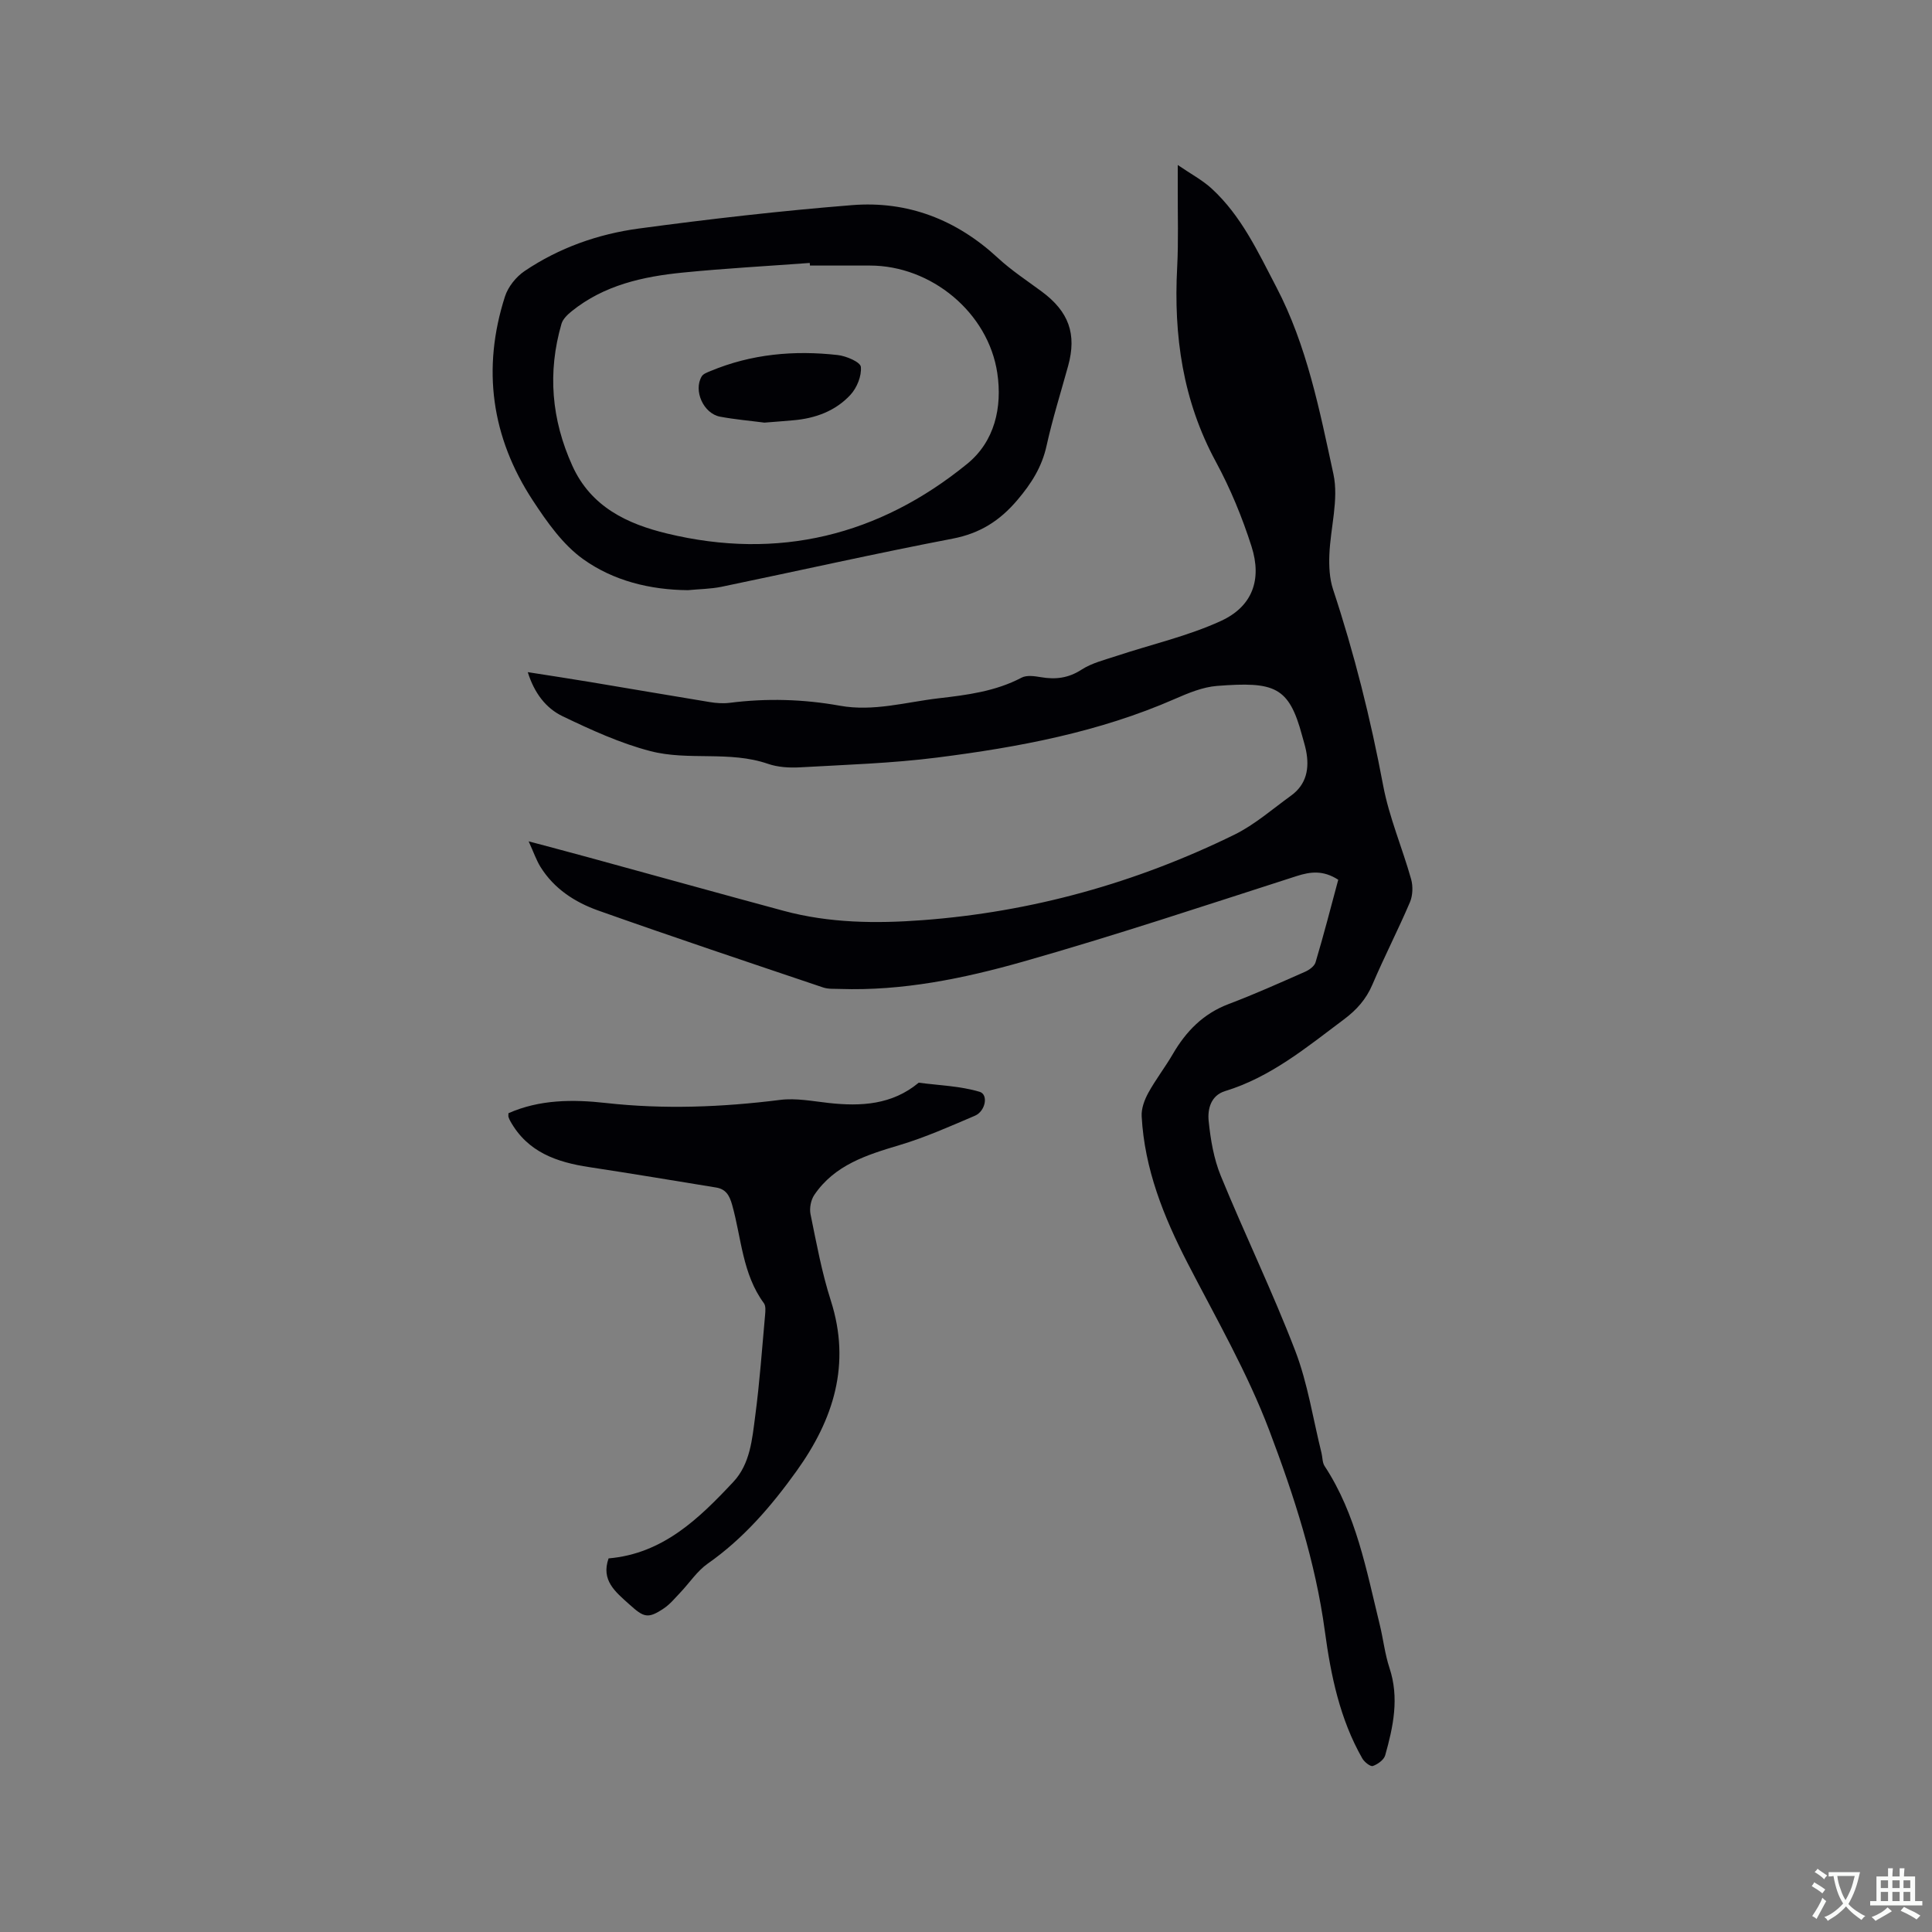 <svg enable-background="new 0 0 400 400" viewBox="0 0 400 400" xmlns="http://www.w3.org/2000/svg"><rect x="0" y="0" width="400" height="400" fill="#808080" stroke="none"/><g fill="#010105"><path d="m277.07 182.14c-3.12-2-5.72-1.69-8.64-.75-18.84 6.05-37.63 12.32-56.66 17.72-12.3 3.49-24.93 6.08-37.9 5.64-1.16-.04-2.4.05-3.46-.31-15.53-5.24-31.09-10.44-46.54-15.92-4.82-1.71-9.16-4.51-11.97-9.04-.86-1.39-1.39-2.97-2.45-5.29 4.82 1.29 8.76 2.32 12.69 3.4 13.38 3.66 26.74 7.38 40.12 10.99 9.44 2.55 19.13 2.65 28.74 1.93 22.63-1.69 44.19-7.71 64.55-17.69 4.22-2.07 7.88-5.3 11.73-8.08 3.24-2.34 3.86-5.66 3.12-9.36-.21-1.04-.54-2.05-.81-3.07-2.73-10.21-5.71-11.21-17.6-10.3-2.98.23-5.97 1.48-8.76 2.7-15.7 6.88-32.35 9.99-49.18 12.13-9.42 1.2-18.96 1.49-28.45 2.03-2.19.12-4.56-.02-6.61-.73-7.96-2.75-16.44-.58-24.33-2.63-6.27-1.63-12.3-4.4-18.18-7.22-3.44-1.65-5.86-4.79-7.21-9.13 4.53.71 8.74 1.35 12.94 2.05 8.25 1.37 16.5 2.8 24.76 4.15 1.35.22 2.77.32 4.12.15 7.63-.97 15.24-.76 22.79.6 6.99 1.26 13.68-.75 20.48-1.54 5.88-.68 11.76-1.43 17.15-4.27 1.06-.56 2.68-.32 3.98-.1 3.04.52 5.7.21 8.42-1.55 2.15-1.39 4.8-2.03 7.28-2.85 7.2-2.39 14.72-4.09 21.57-7.23 6.53-2.99 8.56-8.54 6.35-15.45-1.92-6.01-4.37-11.96-7.37-17.5-6.87-12.67-8.77-26.14-8.02-40.27.28-5.38.1-10.78.12-16.17.01-1.37 0-2.73 0-5.02 2.66 1.83 5.08 3.1 7.03 4.89 6.14 5.64 9.58 13.11 13.36 20.34 6.37 12.17 8.98 25.57 11.84 38.76 1.14 5.27-.63 11.14-.84 16.74-.09 2.37.03 4.9.76 7.12 4.4 13.29 7.78 26.81 10.37 40.58 1.24 6.61 3.97 12.93 5.8 19.44.41 1.47.34 3.38-.25 4.77-2.45 5.74-5.32 11.3-7.77 17.05-1.3 3.05-3.28 5.25-5.9 7.21-7.71 5.77-15.14 11.95-24.6 14.84-2.97.91-3.65 3.75-3.4 6.19.39 3.84 1.06 7.81 2.51 11.36 4.98 12.14 10.72 23.99 15.42 36.23 2.59 6.75 3.67 14.07 5.43 21.13.23.91.16 2 .65 2.73 6.56 9.99 8.64 21.53 11.41 32.82.73 2.98 1.06 6.08 2.02 8.98 2.05 6.19.78 12.15-.89 18.08-.27.94-1.55 1.86-2.56 2.21-.5.17-1.74-.81-2.17-1.55-4.66-8.16-6.52-17.19-7.76-26.34-1.94-14.38-6.42-28.14-11.49-41.54-4.54-12-11.04-23.27-16.95-34.72-4.95-9.6-8.9-19.46-9.49-30.36-.09-1.6.58-3.41 1.37-4.85 1.52-2.77 3.49-5.3 5.08-8.04 2.75-4.72 6.3-8.37 11.57-10.36 5.35-2.02 10.57-4.37 15.8-6.67.87-.38 1.94-1.15 2.18-1.96 1.7-5.69 3.17-11.41 4.7-17.1z"/><path d="m142.43 122.19c-7.87-.07-15.43-1.95-21.66-6.4-4.24-3.02-7.53-7.72-10.46-12.18-8.57-13.07-10.56-27.29-5.76-42.23.64-2 2.3-4.07 4.06-5.26 7.13-4.81 15.19-7.66 23.62-8.8 14.68-1.98 29.42-3.67 44.18-4.85 11.51-.92 21.63 3 30.19 10.93 2.79 2.58 6.01 4.69 9.08 6.96 5.61 4.15 7.28 8.8 5.47 15.38-1.52 5.51-3.24 10.98-4.47 16.55-.97 4.4-3.14 7.81-6.03 11.22-3.66 4.32-7.76 6.92-13.41 8.01-16.01 3.07-31.91 6.66-47.87 9.97-2.27.46-4.63.47-6.94.7zm25.26-67.21c-.01-.18-.03-.36-.04-.54-8.75.65-17.51 1.12-26.24 1.99-8.28.82-16.33 2.59-23.05 8.01-.86.69-1.82 1.61-2.11 2.6-2.91 10.05-2.09 19.79 2.24 29.37 3.87 8.58 11.45 12.08 19.61 14.05 23 5.57 43.89.45 62.15-14.43 5.67-4.62 7.29-11.66 6.23-18.79-1.87-12.53-13.67-22.26-26.38-22.26-4.15 0-8.28 0-12.41 0z"/><path d="m126 322.65c11.25-.97 18.7-8.23 25.82-15.83 3.51-3.74 3.91-8.87 4.54-13.66.92-6.92 1.41-13.91 2.04-20.87.07-.82.18-1.89-.24-2.47-4.47-6.06-4.65-13.51-6.58-20.37-.56-2-1.32-3.26-3.33-3.59-8.75-1.43-17.49-2.89-26.25-4.22-6.74-1.02-12.77-3.1-16.34-9.51-.15-.28-.29-.57-.38-.87-.06-.19-.01-.4-.01-.78 6.45-2.86 13.35-2.88 20.16-2.12 12.09 1.35 24.08.87 36.11-.64 3.27-.41 6.71.27 10.05.64 6.71.74 13.13.37 18.62-4.2 4.23.56 8.59.68 12.62 1.89 1.85.56 1.21 4.01-.98 4.95-5.14 2.19-10.28 4.49-15.61 6.08-6.8 2.03-13.44 4.1-17.65 10.32-.71 1.05-1.03 2.74-.78 3.99 1.23 6.01 2.34 12.09 4.21 17.91 4.21 13.18.56 24.58-7.1 35.26-5.21 7.26-10.97 13.97-18.39 19.17-2.2 1.54-3.77 3.98-5.66 5.97-1.09 1.14-2.12 2.41-3.4 3.28-3.33 2.24-4.17 1.9-7.15-.79-2.91-2.62-5.93-4.98-4.32-9.54z"/><path d="m158.26 87.5c-2.9-.38-6.06-.65-9.17-1.23-3.44-.64-5.57-5.39-3.81-8.34.32-.54 1.15-.83 1.8-1.1 8.49-3.55 17.36-4.34 26.39-3.32 1.75.2 4.66 1.45 4.76 2.44.19 1.87-.81 4.34-2.15 5.79-3.11 3.37-7.31 4.9-11.89 5.28-1.88.17-3.77.31-5.93.48z"/></g><path d="m377.9 391.2c-.2.3-.4.5-.6.8-.7-.6-1.4-1-2.2-1.5.2-.3.4-.5.5-.8.6.4 1.4.8 2.3 1.5zm-1.8 6.1c-.2-.2-.5-.4-.9-.6.4-.6.8-1.2 1.2-1.9s.7-1.3.9-1.9c.3.3.5.5.8.7-.7 1.3-1.4 2.6-2 3.7zm2.2-9c-.3.3-.5.5-.6.8-.6-.6-1.3-1.1-2-1.5.3-.3.5-.5.6-.7.6.5 1.3.9 2 1.4zm.3.2v-.9h2 4.5c-.3 1.3-.6 2.5-1 3.6s-.9 2.1-1.4 3c.4.5 1 1 1.6 1.4s1.2.8 1.9 1.1c-.3.2-.5.4-.8.8-.4-.3-1-.7-1.6-1.2s-1.2-1.1-1.6-1.6c-.5.6-1.1 1.1-1.7 1.6s-1.4.9-2.1 1.4c-.1-.3-.3-.5-.7-.8.6-.2 1.2-.5 1.9-1s1.4-1.1 2-1.8c-.5-.8-.9-1.6-1.2-2.5s-.6-2-.8-3.2c-.4.1-.7.1-1 .1zm2.5 2.7c.3 1 .7 1.7 1 2.2.3-.5.6-1.1 1-2s.6-1.9.9-3h-3.2-.4c.1.9.3 1.8.7 2.8z" fill="#fafbfa"/><path d="m396.5 388.5v1.5 3.6h1.5v.9c-.4 0-1 0-1.7 0h-7.9c-.5 0-.9 0-1.2 0v-.9h1.3v-3.5c0-.7 0-1.2 0-1.6h2.4c0-.8 0-1.4 0-1.7h1c0 .3-.1.8-.1 1.7h1.5c0-.8 0-1.4 0-1.7h1c0 .3-.1.9-.1 1.7zm-8.2 9.2c-.2-.3-.5-.5-.8-.8.8-.3 1.4-.6 1.9-.9s1-.7 1.4-1.1c.3.3.6.5.9.8-1.6 1-2.8 1.6-3.4 2zm2.6-6.8v-1.6h-1.5v1.6zm0 2.7v-1.9h-1.5v1.9zm2.4-2.7v-1.6h-1.5v1.6zm0 2.7v-1.9h-1.5v1.9zm.2 2 .7-.8c.4.2.9.5 1.6.8s1.3.7 1.8 1c-.3.3-.5.5-.8.8-.4-.3-1.5-1-3.3-1.8zm2-4.7v-1.6h-1.4v1.6zm0 2.7v-1.9h-1.4v1.9z" fill="#fafbfa"/></svg>